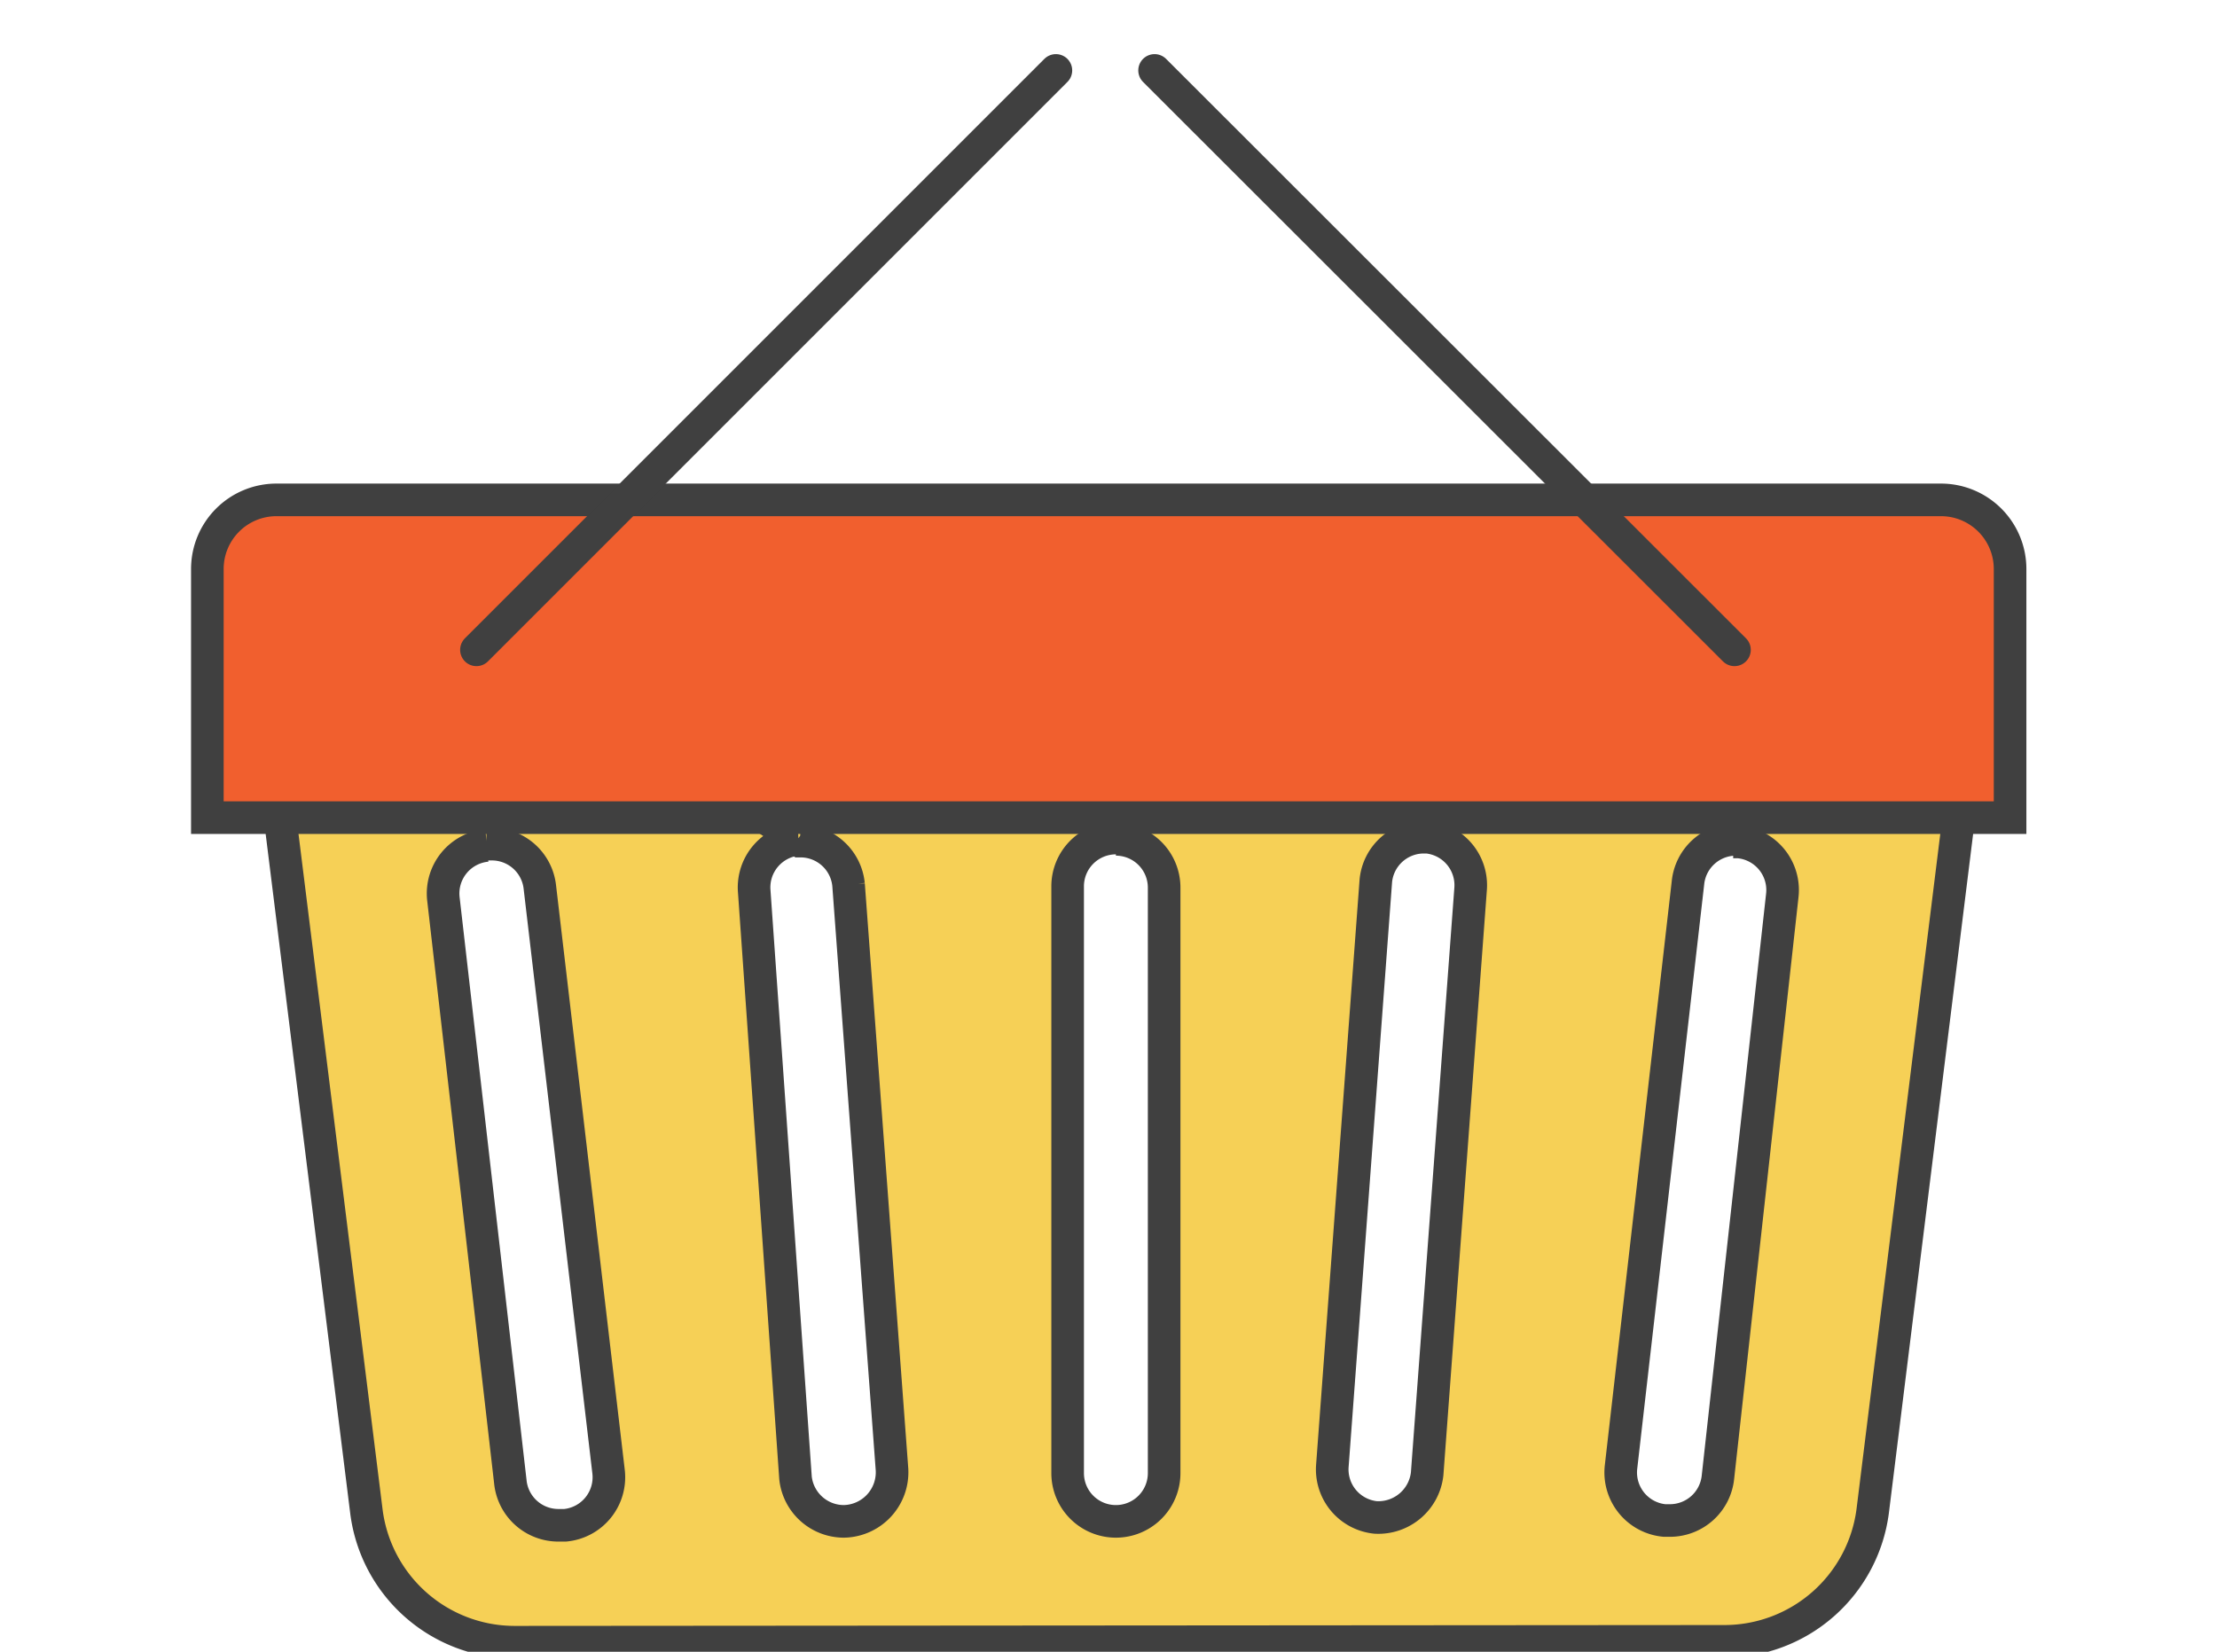 <svg id="Layer_1" data-name="Layer 1" xmlns="http://www.w3.org/2000/svg" viewBox="0 0 51 38"><defs><style>.cls-1{fill:#f6d056;}.cls-1,.cls-2,.cls-3{stroke:#404040;stroke-miterlimit:10;stroke-width:0.75px;}.cls-2{fill:#f15f2e;}.cls-3{fill:none;stroke-linecap:round;}</style></defs><title>iSHOP Dashboard_Elements</title><path class="cls-1" d="M11.84,37.78a3.44,3.44,0,0,1-3.41-3L6.12,16.22H45.38l-2.3,18.54a3.44,3.44,0,0,1-3.41,3Zm-.64-18.33a1.11,1.11,0,0,0-1,1.23l1.54,13.41a1.11,1.11,0,0,0,1.1,1H13a1.11,1.11,0,0,0,1-1.23L12.42,20.42a1.11,1.11,0,0,0-1.1-1h-.13m14.48-.14a1.11,1.11,0,0,0-1.11,1.11v13.5a1.11,1.11,0,0,0,2.22,0V20.42a1.11,1.11,0,0,0-1.11-1.11m-7.32,0a1.11,1.11,0,0,0-1,1.19L18.3,34a1.12,1.12,0,0,0,1.11,1,1.13,1.13,0,0,0,1.11-1.19l-1-13.46a1.11,1.11,0,0,0-1.11-1Zm21.58,0a1.11,1.11,0,0,0-1.1,1L37.29,33.75a1.11,1.11,0,0,0,1,1.23h.13a1.11,1.11,0,0,0,1.1-1L41,20.6a1.11,1.11,0,0,0-1-1.23h-.13m-7.11-.11a1.11,1.11,0,0,0-1.11,1l-1,13.46a1.11,1.11,0,0,0,1,1.19h0a1.13,1.13,0,0,0,1.18-1l1-13.46a1.11,1.11,0,0,0-1-1.19Z"/><path class="cls-2" d="M4.77,18.81V13.09A1.59,1.59,0,0,1,6.35,11.5H44.65a1.59,1.59,0,0,1,1.59,1.59v5.72Z"/><line class="cls-3" x1="10.96" y1="14.95" x2="24.29" y2="1.62"/><line class="cls-3" x1="39.9" y1="14.95" x2="26.56" y2="1.62"/></svg>